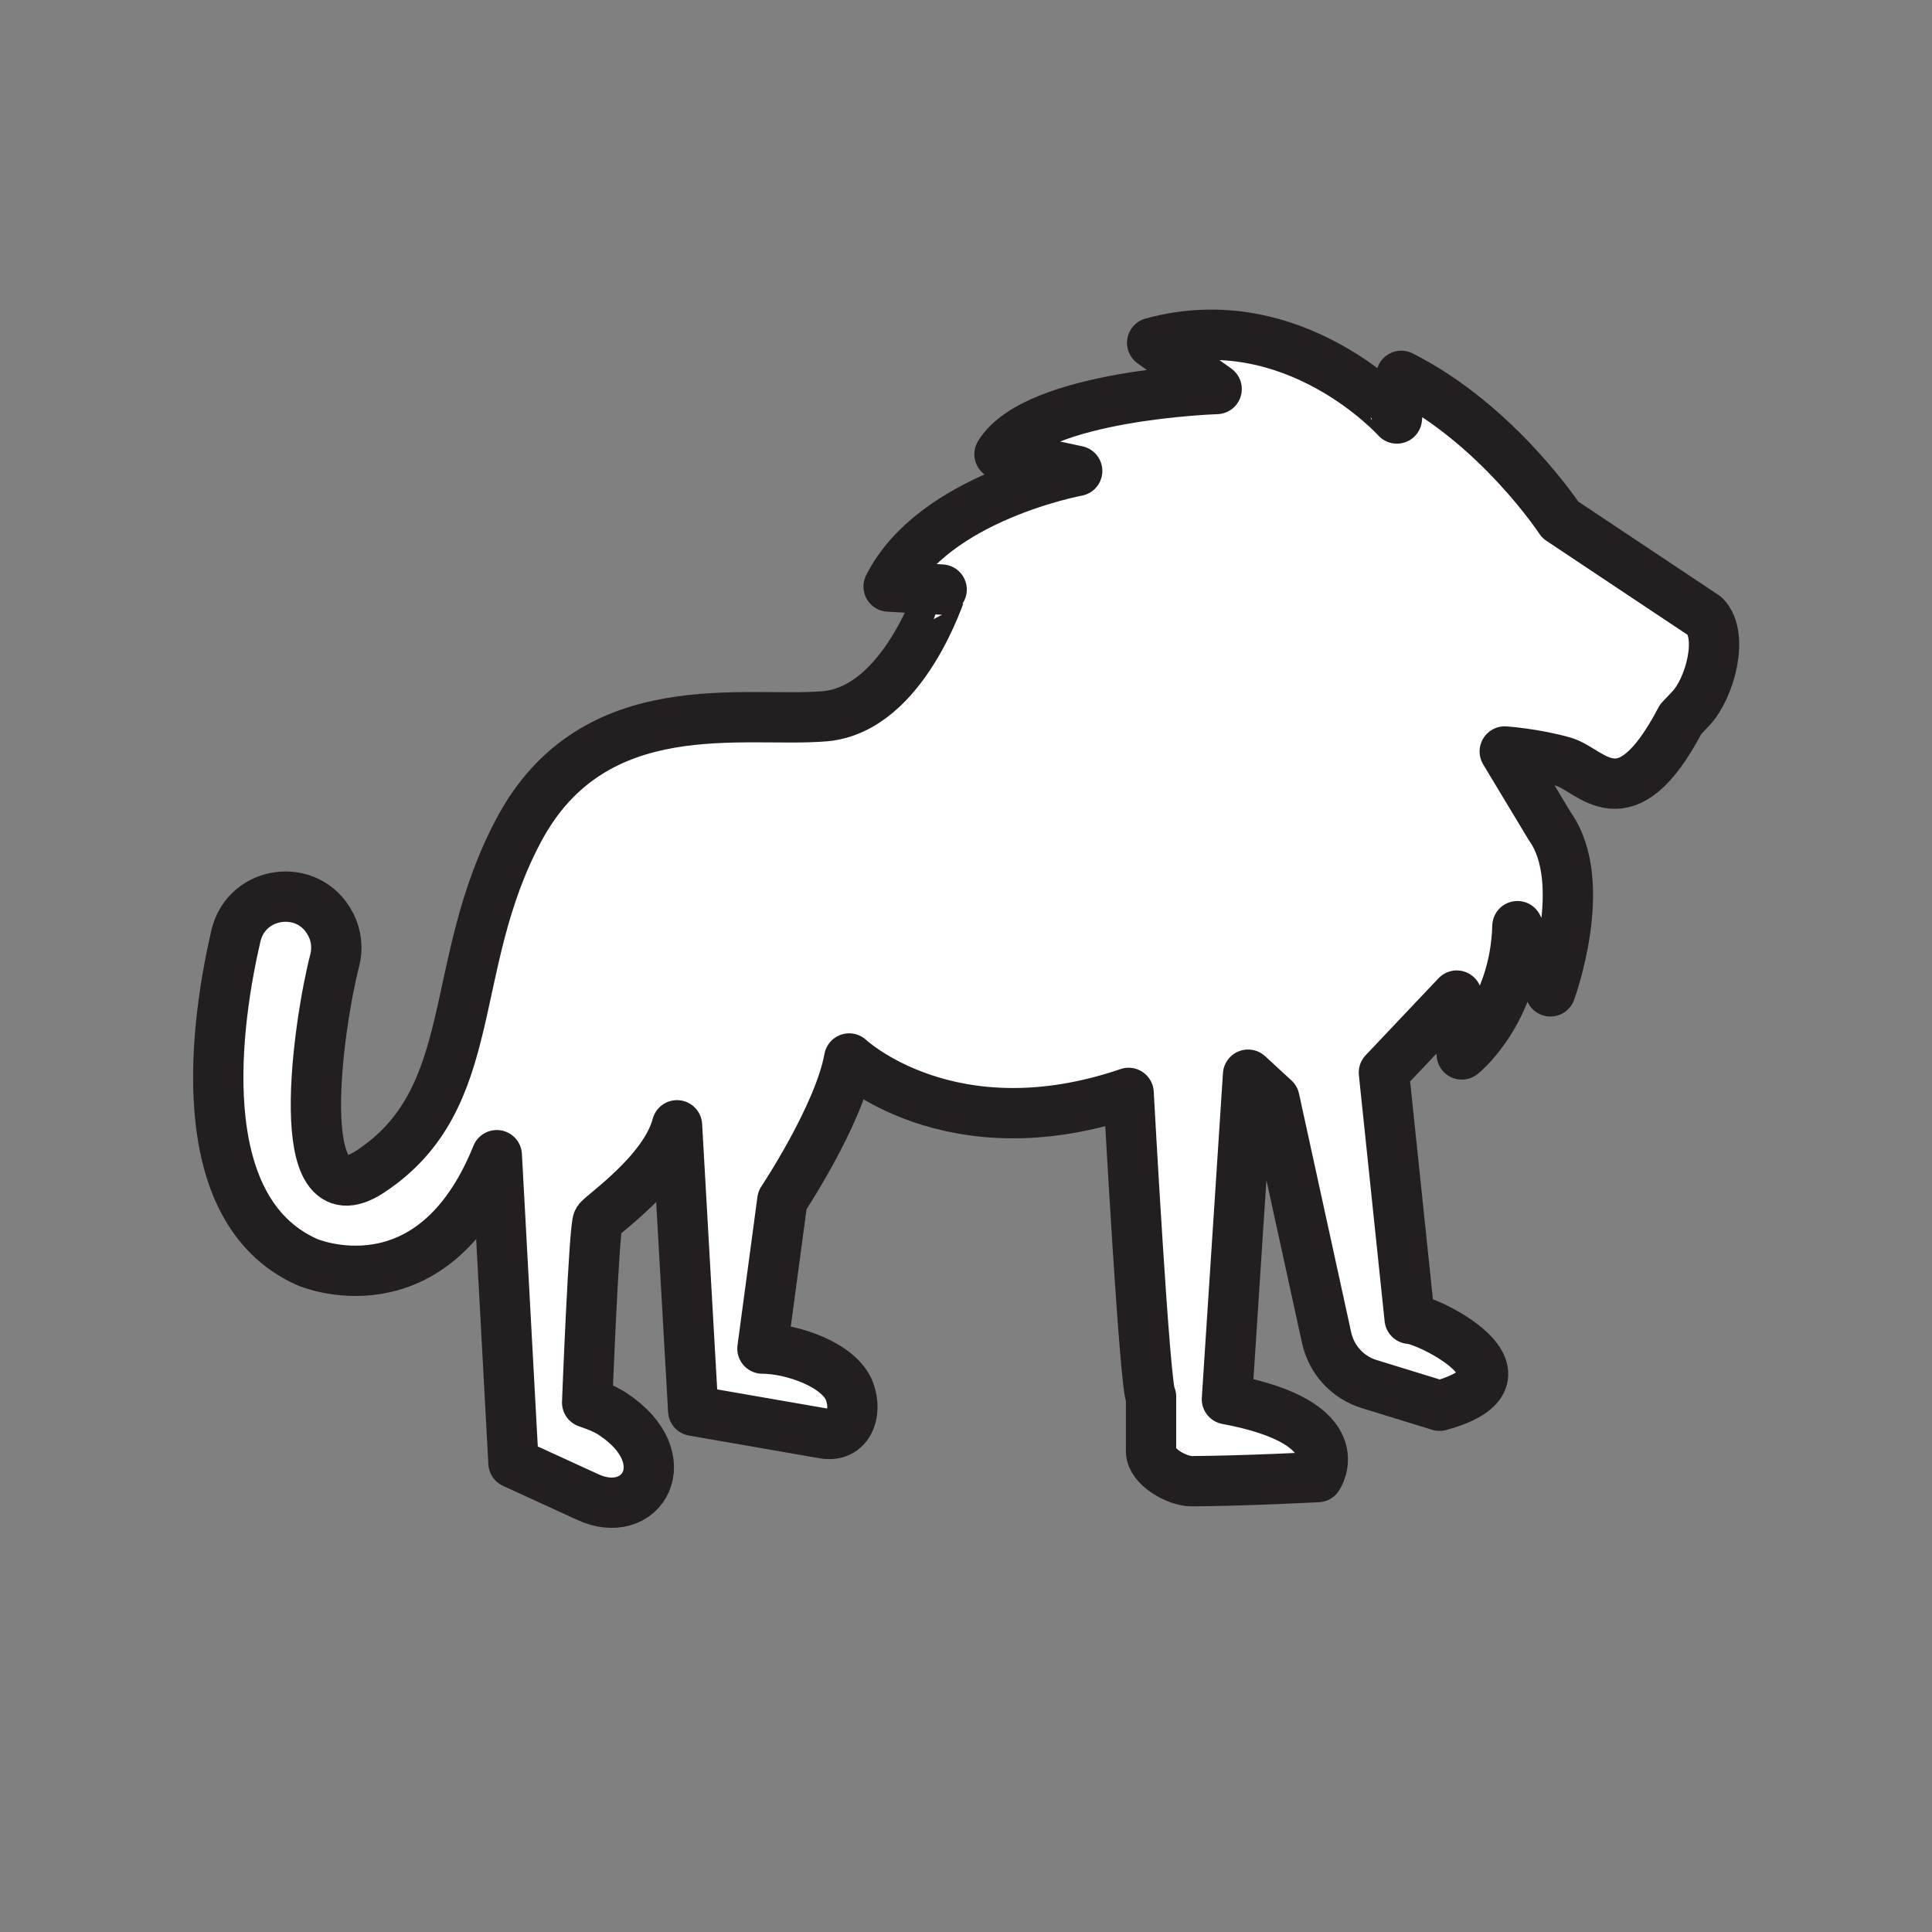 <svg xmlns="http://www.w3.org/2000/svg" viewBox="0 0 1920 1920">
    <rect x="0" y="0" width="1920" height="1920" fill="#808080" stroke="none"/>
    <style>
        .st0{fill:#fff}.st1{fill:none;stroke:#231f20;stroke-width:50;stroke-linecap:round;stroke-linejoin:round;stroke-miterlimit:10}
    </style>
    <path class="st0" d="M819.7 711.8c-79.4 6.9-229.4-26.6-303.9 112.7-72.7 136-36.8 266.8-148 339.9-80.7 53-51.1-148.6-35.2-209.8 3.1-11.9 1.8-24.5-3.7-35.4-.2-.3-.3-.6-.5-.9-21.7-41.7-83.4-33.8-94 11.9-18.8 81.2-48.2 271.1 71 324.1 0 0 123.8 53.6 188.3-106.3l16.6 305.9 73.1 33.5c54.4 25.9 92.9-37.8 25.5-82.2-7.1-4.7-15.7-8.1-25.4-11.4 0 0 6.8-174.9 10.8-180.9s66.4-48.3 78.5-94.6l16.1 283.7 130 22.6c23.5 4.1 33.6-19.3 25.4-41.7-9.7-26.4-57-42.7-86.6-42.7l19.8-147.4s56.3-84.5 66.4-140.9c0 0 100.6 94.6 277.7 34.2 0 0 16.3 299.9 22.3 301.9v54.3c0 15.1 25.6 29.8 40.6 29.7 52.6-.3 125.1-4.1 125.1-4.1s37-53.7-90.3-77.4l21-322.5 26.2 24.1 51.9 237.4c4.8 21.9 21 39.5 42.4 46l69.8 21.5c105.5-28.8-13-86.4-29.7-86.4l-25.6-244.7 72.4-76.5 5 58.5s52.8-41.5 55.3-127.5l32.8 64.8s39.5-107.9-.7-164.2l-44.7-74.2s30.7 2.2 58.7 10.3c27.6 8 60.7 63.6 116.1-42.3l10.3-10.9c18.7-19.9 32.9-72 13.9-91.5l-143.8-95.8s-62.1-94.7-158-143.1l-4.4 42.4S1286 302 1145 340.7l64.1 45.9s-179.6 5.7-215.8 64.8l77.2 16.6s-142.8 26.2-187.4 114.9l52.7 3c-.4-.1-37.2 119.1-116.1 125.9z" id="Layer_1"/>
    <path class="st1" d="M819.7 711.8c-79.4 6.9-229.4-26.6-303.9 112.7-72.7 136-36.8 266.8-148 339.9-80.7 53-51.1-148.6-35.2-209.8 3.1-11.9 1.8-24.5-3.7-35.4-.2-.3-.3-.6-.5-.9-21.7-41.7-83.4-33.8-94 11.9-18.8 81.2-48.2 271.1 71 324.1 0 0 123.8 53.6 188.3-106.3l16.6 305.9 73.1 33.5c54.4 25.9 92.9-37.8 25.5-82.2-7.1-4.7-15.7-8.1-25.4-11.4 0 0 6.8-174.9 10.8-180.9s66.4-48.3 78.5-94.6l16.1 283.7 130 22.6c23.5 4.1 33.6-19.3 25.4-41.7-9.7-26.4-57-42.7-86.6-42.7l19.8-147.4s56.3-84.5 66.4-140.9c0 0 100.6 94.6 277.7 34.2 0 0 16.3 299.9 22.3 301.9v54.3c0 15.1 25.6 29.8 40.6 29.7 52.6-.3 125.1-4.1 125.1-4.1s37-53.7-90.3-77.4l21-322.5 26.2 24.1 51.9 237.4c4.8 21.9 21 39.5 42.4 46l69.8 21.5c105.5-28.8-13-86.4-29.7-86.4l-25.6-244.7 72.4-76.5 5 58.5s52.8-41.5 55.3-127.5l32.8 64.8s39.5-107.9-.7-164.2l-44.7-74.2s30.7 2.2 58.7 10.3c27.6 8 60.7 63.6 116.1-42.3l10.3-10.9c18.7-19.9 32.9-72 13.9-91.5l-143.8-95.8s-62.1-94.7-158-143.1l-4.4 42.4S1286 302 1145 340.7l64.1 45.9s-179.6 5.7-215.8 64.8l77.2 16.6s-142.8 26.2-187.4 114.9l52.7 3c-.4-.1-37.2 119.1-116.1 125.9z" id="STROKES"/>
</svg>

